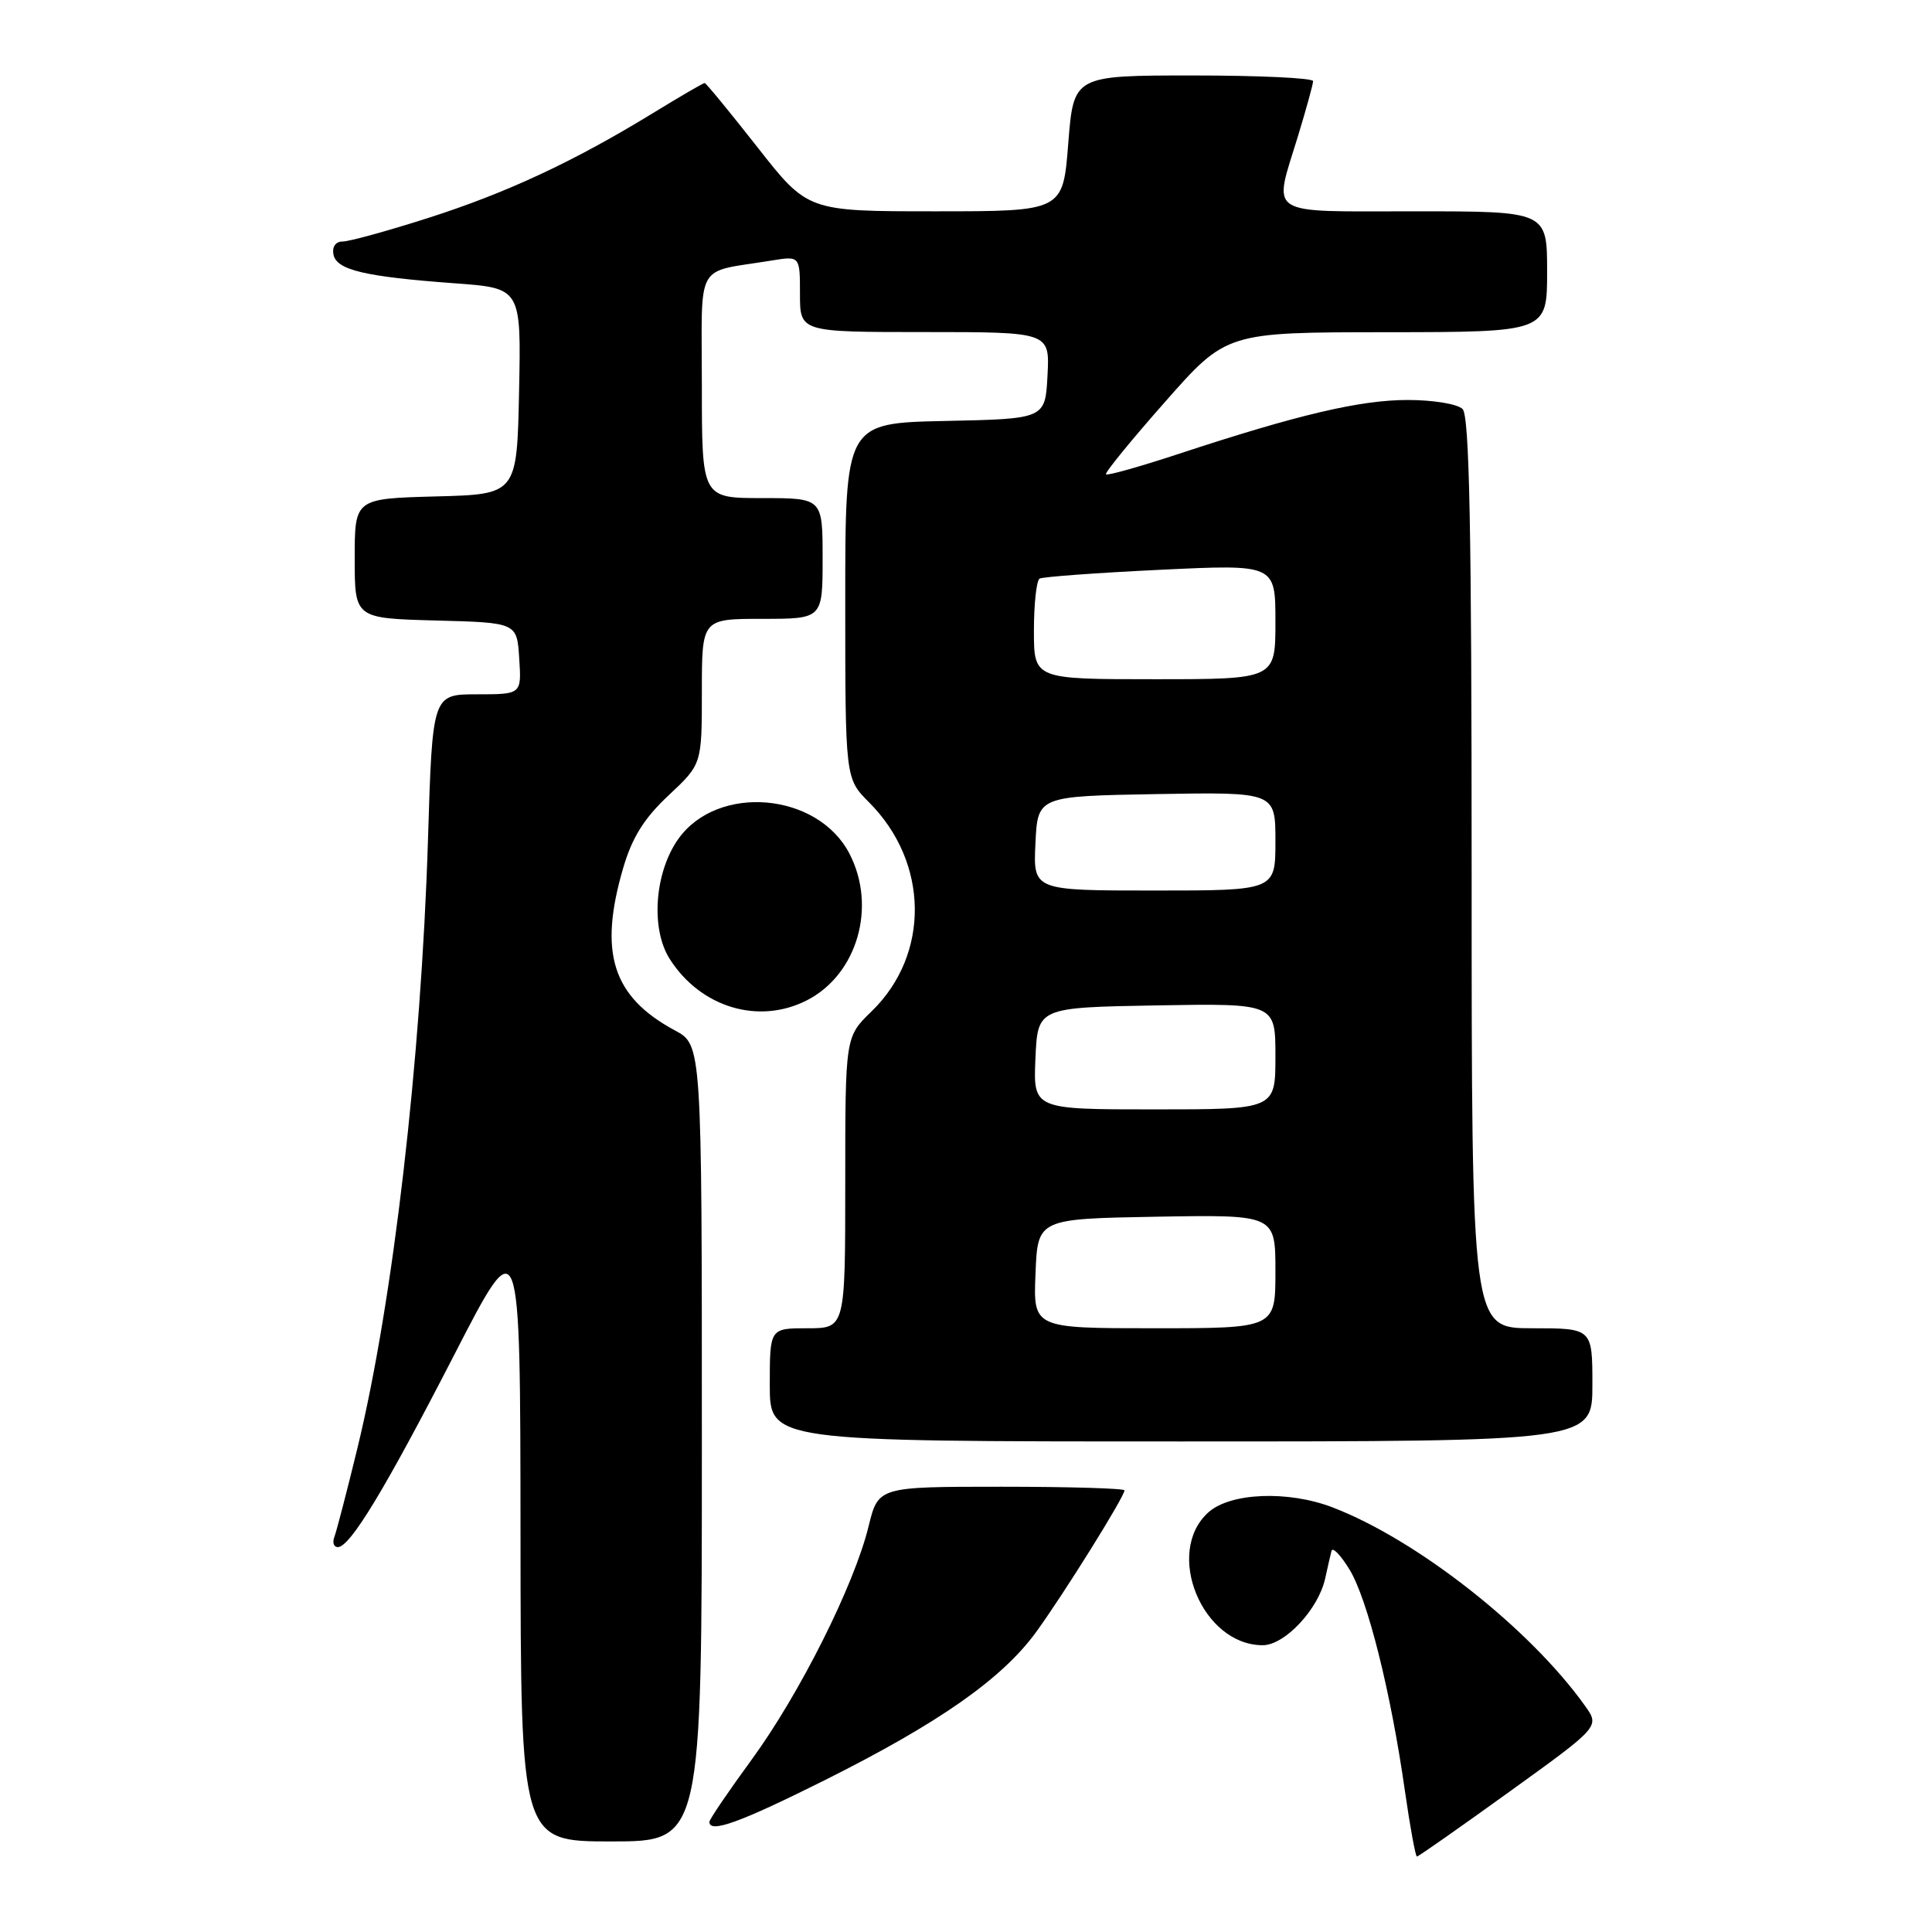<?xml version="1.0" encoding="UTF-8" standalone="no"?>
<!DOCTYPE svg PUBLIC "-//W3C//DTD SVG 1.1//EN" "http://www.w3.org/Graphics/SVG/1.1/DTD/svg11.dtd" >
<svg xmlns="http://www.w3.org/2000/svg" xmlns:xlink="http://www.w3.org/1999/xlink" version="1.1" viewBox="0 0 256 256">
 <g >
 <path fill="currentColor"
d=" M 200.04 237.39 C 211.98 228.78 211.98 228.78 210.03 226.04 C 202.71 215.77 187.72 203.99 176.53 199.72 C 170.63 197.47 162.99 197.79 160.10 200.41 C 154.25 205.70 159.30 218.00 167.32 218.00 C 170.23 218.00 174.69 213.24 175.59 209.17 C 175.91 207.70 176.29 206.05 176.43 205.50 C 176.58 204.95 177.65 206.06 178.81 207.96 C 181.20 211.85 184.29 224.19 186.15 237.25 C 186.84 242.06 187.56 246.00 187.75 246.00 C 187.95 246.00 193.48 242.12 200.04 237.39 Z  M 93.00 191.23 C 93.00 138.45 93.00 138.45 89.42 136.53 C 81.12 132.06 79.28 126.21 82.60 114.93 C 83.78 110.94 85.37 108.40 88.60 105.38 C 93.00 101.26 93.00 101.26 93.00 91.63 C 93.00 82.00 93.00 82.00 101.00 82.00 C 109.00 82.00 109.00 82.00 109.00 74.00 C 109.00 66.00 109.00 66.00 101.00 66.00 C 93.00 66.00 93.00 66.00 93.00 51.08 C 93.00 34.31 91.94 36.21 102.25 34.52 C 106.00 33.91 106.00 33.91 106.00 38.95 C 106.00 44.00 106.00 44.00 122.55 44.00 C 139.10 44.00 139.10 44.00 138.80 49.75 C 138.50 55.50 138.50 55.50 125.25 55.78 C 112.00 56.06 112.00 56.06 112.00 79.61 C 112.00 103.15 112.00 103.15 115.14 106.30 C 123.11 114.27 123.26 126.48 115.48 134.02 C 112.00 137.39 112.00 137.39 112.00 156.70 C 112.00 176.00 112.00 176.00 107.00 176.00 C 102.00 176.00 102.00 176.00 102.00 183.50 C 102.00 191.00 102.00 191.00 156.50 191.00 C 211.00 191.00 211.00 191.00 211.00 183.50 C 211.00 176.00 211.00 176.00 203.00 176.00 C 195.00 176.00 195.00 176.00 195.00 115.70 C 195.00 70.13 194.71 55.11 193.80 54.20 C 193.13 53.53 189.92 53.00 186.53 53.00 C 180.22 53.00 172.01 54.93 156.19 60.14 C 151.06 61.83 146.73 63.05 146.55 62.85 C 146.36 62.66 149.88 58.34 154.36 53.27 C 162.50 44.03 162.50 44.03 183.75 44.02 C 205.00 44.00 205.00 44.00 205.00 36.00 C 205.00 28.00 205.00 28.00 187.50 28.00 C 167.44 28.00 168.70 28.81 172.00 18.00 C 173.09 14.42 173.99 11.16 173.99 10.75 C 174.00 10.34 166.86 10.00 158.13 10.00 C 142.26 10.00 142.26 10.00 141.55 19.00 C 140.85 28.00 140.85 28.00 123.93 28.00 C 107.02 28.00 107.02 28.00 100.36 19.50 C 96.69 14.83 93.55 11.00 93.37 11.00 C 93.18 11.00 90.11 12.79 86.53 14.98 C 76.03 21.41 67.15 25.55 56.74 28.88 C 51.37 30.60 46.27 32.00 45.41 32.00 C 44.48 32.00 43.99 32.69 44.18 33.71 C 44.58 35.78 48.31 36.66 60.28 37.54 C 69.06 38.18 69.06 38.18 68.78 51.84 C 68.50 65.50 68.50 65.50 57.75 65.78 C 47.00 66.07 47.00 66.07 47.00 74.00 C 47.00 81.93 47.00 81.93 57.75 82.22 C 68.50 82.50 68.50 82.50 68.80 87.25 C 69.11 92.00 69.11 92.00 63.21 92.00 C 57.30 92.00 57.30 92.00 56.71 111.25 C 55.80 140.42 52.08 172.49 47.36 191.89 C 45.97 197.61 44.59 202.90 44.31 203.64 C 44.02 204.39 44.22 205.00 44.76 205.00 C 46.39 205.00 51.02 197.34 60.20 179.50 C 68.94 162.50 68.94 162.50 68.97 203.25 C 69.00 244.00 69.00 244.00 81.00 244.00 C 93.00 244.00 93.00 244.00 93.00 191.23 Z  M 109.27 235.89 C 124.40 228.32 132.76 222.47 137.28 216.27 C 140.90 211.30 149.00 198.32 149.00 197.48 C 149.00 197.22 141.66 197.00 132.69 197.00 C 116.38 197.00 116.38 197.00 115.09 202.25 C 113.20 210.02 105.96 224.45 99.60 233.16 C 96.52 237.37 94.00 241.08 94.00 241.41 C 94.00 242.96 98.02 241.51 109.27 235.89 Z  M 106.97 132.52 C 113.61 129.08 116.19 120.13 112.56 113.12 C 108.36 104.99 95.10 103.84 89.89 111.15 C 86.74 115.58 86.19 123.04 88.73 127.05 C 92.83 133.51 100.56 135.83 106.97 132.52 Z  M 137.21 168.75 C 137.50 161.50 137.50 161.50 153.25 161.22 C 169.00 160.95 169.00 160.95 169.00 168.47 C 169.00 176.00 169.00 176.00 152.96 176.00 C 136.91 176.00 136.91 176.00 137.21 168.75 Z  M 137.20 140.25 C 137.50 133.50 137.50 133.50 153.25 133.22 C 169.00 132.95 169.00 132.95 169.00 139.97 C 169.00 147.00 169.00 147.00 152.95 147.00 C 136.91 147.00 136.91 147.00 137.20 140.25 Z  M 137.20 111.75 C 137.50 105.50 137.50 105.50 153.25 105.22 C 169.00 104.95 169.00 104.95 169.00 111.47 C 169.00 118.00 169.00 118.00 152.95 118.00 C 136.90 118.00 136.90 118.00 137.20 111.75 Z  M 137.00 83.56 C 137.00 80.02 137.34 76.92 137.75 76.67 C 138.16 76.43 145.36 75.90 153.75 75.50 C 169.00 74.77 169.00 74.77 169.00 82.39 C 169.00 90.00 169.00 90.00 153.00 90.00 C 137.00 90.00 137.00 90.00 137.00 83.56 Z "/>
</g>
</svg>